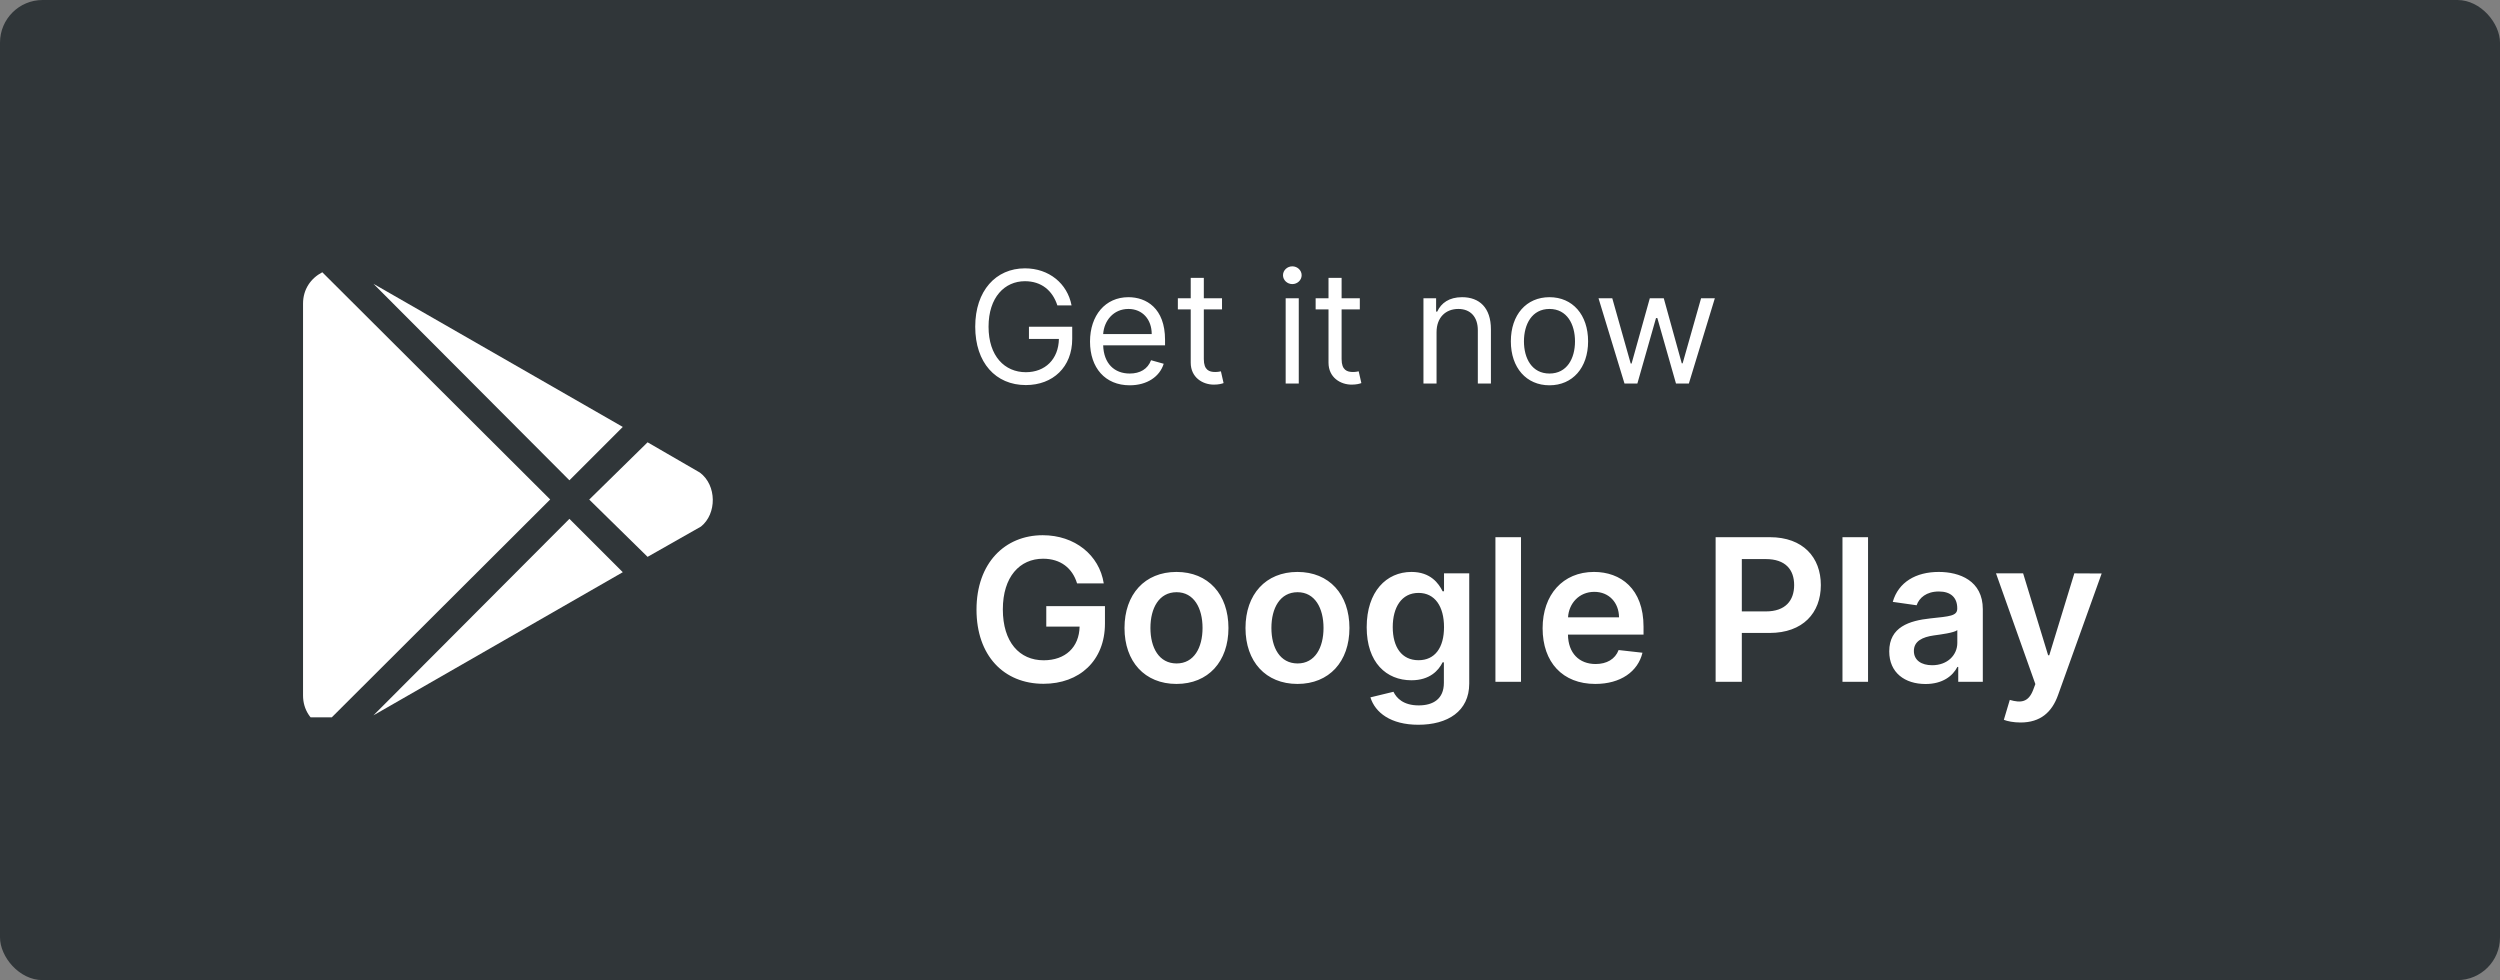 <svg width="176" height="69" viewBox="0 0 176 69" fill="none" xmlns="http://www.w3.org/2000/svg">
<rect x="0" y="0" width="176" height="69" fill="#808080" stroke="none"/>
<rect width="176" height="69" rx="3" fill="#303639"/>
<g clip-path="url(#clip0_389_2536)">
<path d="M40.087 33.813L26.292 19.98L43.844 30.056L40.087 33.813ZM22.69 19.167C21.878 19.592 21.334 20.367 21.334 21.375V48.959C21.334 49.967 21.878 50.741 22.69 51.167L38.733 35.163L22.69 19.167ZM49.271 33.269L45.59 31.138L41.482 35.17L45.59 39.202L49.346 37.071C50.471 36.176 50.471 34.163 49.271 33.269ZM26.292 50.36L43.844 40.283L40.087 36.527L26.292 50.36Z" fill="white"/>
</g>
<path d="M74.438 21.5H75.438C75.141 19.953 73.844 18.891 72.156 18.891C70.106 18.891 68.656 20.469 68.656 23C68.656 25.531 70.094 27.109 72.219 27.109C74.125 27.109 75.484 25.84 75.484 23.859V23H72.438V23.859H74.547C74.519 25.297 73.574 26.203 72.219 26.203C70.734 26.203 69.594 25.078 69.594 23C69.594 20.922 70.734 19.797 72.156 19.797C73.312 19.797 74.098 20.449 74.438 21.5ZM79.534 27.125C80.753 27.125 81.644 26.516 81.925 25.609L81.034 25.359C80.8 25.984 80.257 26.297 79.534 26.297C78.452 26.297 77.706 25.598 77.663 24.312H82.019V23.922C82.019 21.688 80.69 20.922 79.44 20.922C77.815 20.922 76.737 22.203 76.737 24.047C76.737 25.891 77.8 27.125 79.534 27.125ZM77.663 23.516C77.726 22.582 78.386 21.75 79.44 21.75C80.44 21.75 81.081 22.5 81.081 23.516H77.663ZM86.03 21H84.749V19.562H83.827V21H82.921V21.781H83.827V25.531C83.827 26.578 84.671 27.078 85.452 27.078C85.796 27.078 86.015 27.016 86.14 26.969L85.952 26.141C85.874 26.156 85.749 26.188 85.546 26.188C85.14 26.188 84.749 26.062 84.749 25.281V21.781H86.03V21ZM90.511 27H91.433V21H90.511V27ZM90.98 20C91.339 20 91.636 19.719 91.636 19.375C91.636 19.031 91.339 18.75 90.98 18.75C90.62 18.75 90.323 19.031 90.323 19.375C90.323 19.719 90.62 20 90.98 20ZM95.731 21H94.449V19.562H93.527V21H92.621V21.781H93.527V25.531C93.527 26.578 94.371 27.078 95.152 27.078C95.496 27.078 95.715 27.016 95.84 26.969L95.652 26.141C95.574 26.156 95.449 26.188 95.246 26.188C94.84 26.188 94.449 26.062 94.449 25.281V21.781H95.731V21ZM101.133 23.391C101.133 22.344 101.781 21.75 102.664 21.75C103.52 21.75 104.039 22.309 104.039 23.25V27H104.961V23.188C104.961 21.656 104.145 20.922 102.93 20.922C102.023 20.922 101.461 21.328 101.18 21.938H101.102V21H100.211V27H101.133V23.391ZM109.083 27.125C110.708 27.125 111.802 25.891 111.802 24.031C111.802 22.156 110.708 20.922 109.083 20.922C107.458 20.922 106.364 22.156 106.364 24.031C106.364 25.891 107.458 27.125 109.083 27.125ZM109.083 26.297C107.849 26.297 107.286 25.234 107.286 24.031C107.286 22.828 107.849 21.75 109.083 21.75C110.317 21.75 110.88 22.828 110.88 24.031C110.88 25.234 110.317 26.297 109.083 26.297ZM114.364 27H115.271L116.583 22.391H116.677L117.989 27H118.896L120.724 21H119.755L118.458 25.578H118.396L117.13 21H116.146L114.864 25.594H114.802L113.505 21H112.536L114.364 27Z" fill="white"/>
<path d="M75.825 41.07H77.704C77.391 39.071 75.661 37.679 73.409 37.679C70.744 37.679 68.746 39.638 68.746 42.919C68.746 46.141 70.655 48.139 73.464 48.139C75.984 48.139 77.789 46.519 77.789 43.894V42.67H73.658V44.112H76.004C75.974 45.564 75.005 46.484 73.474 46.484C71.769 46.484 70.6 45.206 70.6 42.899C70.6 40.607 71.788 39.334 73.434 39.334C74.662 39.334 75.497 39.991 75.825 41.07ZM82.824 48.149C85.061 48.149 86.483 46.573 86.483 44.212C86.483 41.845 85.061 40.264 82.824 40.264C80.587 40.264 79.165 41.845 79.165 44.212C79.165 46.573 80.587 48.149 82.824 48.149ZM82.834 46.707C81.596 46.707 80.99 45.604 80.99 44.207C80.99 42.81 81.596 41.691 82.834 41.691C84.052 41.691 84.659 42.81 84.659 44.207C84.659 45.604 84.052 46.707 82.834 46.707ZM91.342 48.149C93.579 48.149 95.001 46.573 95.001 44.212C95.001 41.845 93.579 40.264 91.342 40.264C89.104 40.264 87.683 41.845 87.683 44.212C87.683 46.573 89.104 48.149 91.342 48.149ZM91.352 46.707C90.114 46.707 89.507 45.604 89.507 44.207C89.507 42.81 90.114 41.691 91.352 41.691C92.57 41.691 93.176 42.81 93.176 44.207C93.176 45.604 92.57 46.707 91.352 46.707ZM99.849 51.023C101.912 51.023 103.434 50.078 103.434 48.124V40.364H101.659V41.626H101.559C101.286 41.075 100.714 40.264 99.367 40.264C97.602 40.264 96.215 41.646 96.215 44.157C96.215 46.648 97.602 47.891 99.362 47.891C100.67 47.891 101.281 47.19 101.559 46.628H101.649V48.075C101.649 49.198 100.903 49.66 99.879 49.66C98.795 49.66 98.318 49.148 98.099 48.701L96.478 49.094C96.807 50.163 97.905 51.023 99.849 51.023ZM99.864 46.479C98.676 46.479 98.049 45.554 98.049 44.147C98.049 42.76 98.666 41.741 99.864 41.741C101.023 41.741 101.659 42.7 101.659 44.147C101.659 45.604 101.013 46.479 99.864 46.479ZM107.078 37.818H105.278V48H107.078V37.818ZM112.309 48.149C114.089 48.149 115.312 47.279 115.63 45.952L113.95 45.763C113.706 46.409 113.11 46.747 112.334 46.747C111.171 46.747 110.4 45.981 110.385 44.674H115.705V44.122C115.705 41.443 114.094 40.264 112.215 40.264C110.027 40.264 108.6 41.87 108.6 44.227C108.6 46.623 110.007 48.149 112.309 48.149ZM110.39 43.461C110.445 42.486 111.166 41.666 112.24 41.666C113.274 41.666 113.97 42.422 113.98 43.461H110.39ZM120.78 48H122.624V44.56H124.573C126.925 44.56 128.187 43.148 128.187 41.189C128.187 39.245 126.939 37.818 124.598 37.818H120.78V48ZM122.624 43.043V39.359H124.314C125.697 39.359 126.308 40.105 126.308 41.189C126.308 42.273 125.697 43.043 124.324 43.043H122.624ZM131.51 37.818H129.71V48H131.51V37.818ZM135.558 48.154C136.756 48.154 137.472 47.592 137.8 46.951H137.86V48H139.59V42.889C139.59 40.871 137.944 40.264 136.487 40.264C134.882 40.264 133.649 40.98 133.251 42.372L134.931 42.611C135.11 42.089 135.617 41.641 136.497 41.641C137.333 41.641 137.79 42.069 137.79 42.82V42.849C137.79 43.367 137.248 43.391 135.901 43.535C134.419 43.695 133.002 44.137 133.002 45.857C133.002 47.359 134.101 48.154 135.558 48.154ZM136.025 46.832C135.274 46.832 134.737 46.489 134.737 45.827C134.737 45.136 135.339 44.848 136.144 44.734C136.617 44.669 137.561 44.55 137.795 44.361V45.261C137.795 46.111 137.109 46.832 136.025 46.832ZM142.244 50.864C143.646 50.864 144.457 50.143 144.889 48.925L147.957 40.374L146.033 40.364L144.268 46.131H144.188L142.428 40.364H140.519L143.289 48.159L143.134 48.572C142.801 49.442 142.274 49.501 141.489 49.273L141.071 50.675C141.315 50.774 141.752 50.864 142.244 50.864Z" fill="white"/>
<defs>
<clipPath id="clip0_389_2536">
<rect width="32" height="32" fill="white" transform="translate(20 18.5)"/>
</clipPath>
</defs>
</svg>
